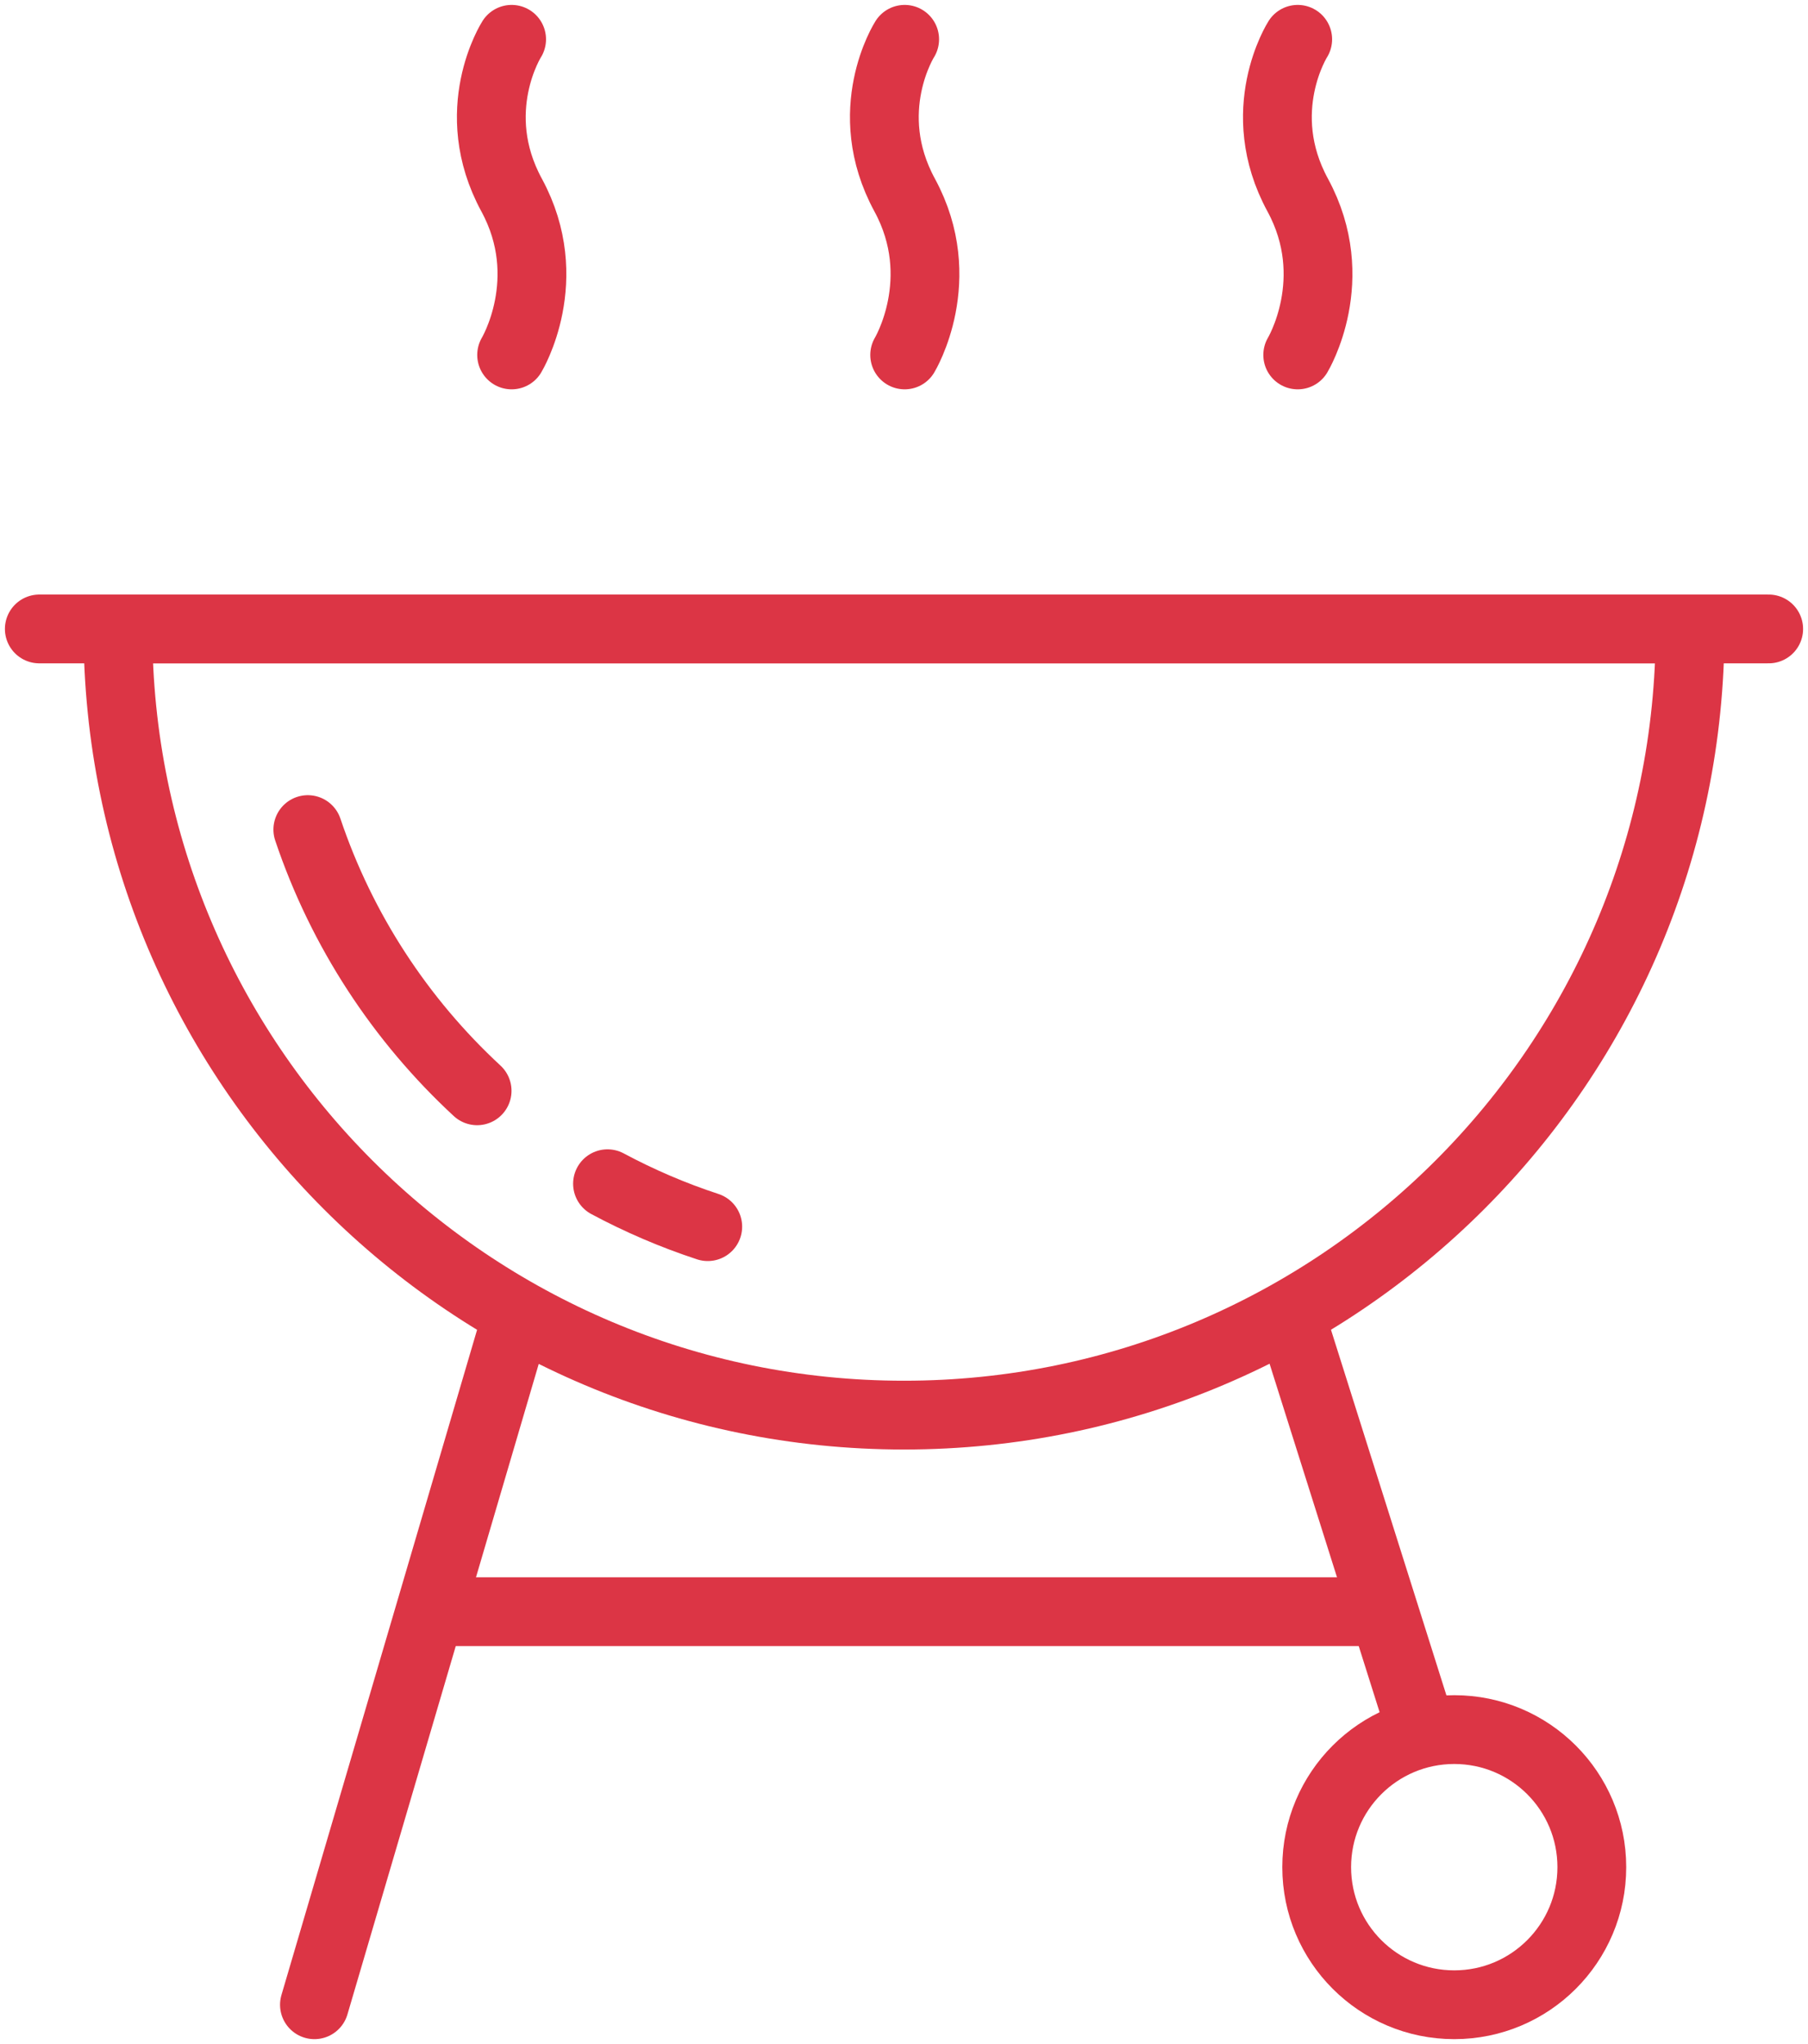 <?xml version="1.0" encoding="UTF-8"?>
<svg width="92px" height="104px" viewBox="0 0 92 104" version="1.1" xmlns="http://www.w3.org/2000/svg" xmlns:xlink="http://www.w3.org/1999/xlink">
    <!-- Generator: Sketch 46.2 (44496) - http://www.bohemiancoding.com/sketch -->
    <title>food-24</title>
    <desc>Created with Sketch.</desc>
    <defs></defs>
    <g id="ALL" stroke="none" stroke-width="1" fill="none" fill-rule="evenodd" stroke-linecap="round" stroke-linejoin="round">
        <g id="Primary" transform="translate(-531, -14159)" stroke="#DC3545" stroke-width="3.5">
            <g id="Group-15" transform="translate(200, 200)">
                <g id="food-24" transform="translate(333, 13961)">
                    <path d="M84,30 C84,52.091 66.091,70 44,70 C21.909,70 4,52.091 4,30 L84,30 L84,30 Z" id="Layer-1"></path>
                    <path d="M0,30 L88,30" id="Layer-2"></path>
                    <path d="M44.034,16.059 C44.034,16.059 46.36,12.207 44.034,7.925 C41.708,3.643 44.034,0 44.034,0" id="Layer-3"></path>
                    <path d="M64.034,16.059 C64.034,16.059 66.36,12.207 64.034,7.925 C61.708,3.643 64.034,0 64.034,0" id="Layer-4"></path>
                    <path d="M24.034,16.059 C24.034,16.059 26.36,12.207 24.034,7.925 C21.708,3.643 24.034,0 24.034,0" id="Layer-5"></path>
                    <path d="M14,100 L24,66" id="Layer-6"></path>
                    <path d="M70,85 L64,66" id="Layer-7"></path>
                    <circle id="Layer-8" cx="72" cy="93" r="7"></circle>
                    <path d="M20,80 L68.042,80" id="Layer-9"></path>
                    <path d="M28.913,58.227 C30.535,59.096 32.241,59.829 34.014,60.411 M13.663,40.208 C15.39,45.345 18.386,49.899 22.278,53.499" id="Layer-10"></path>
                </g>
            </g>
        </g>
    </g>
</svg>